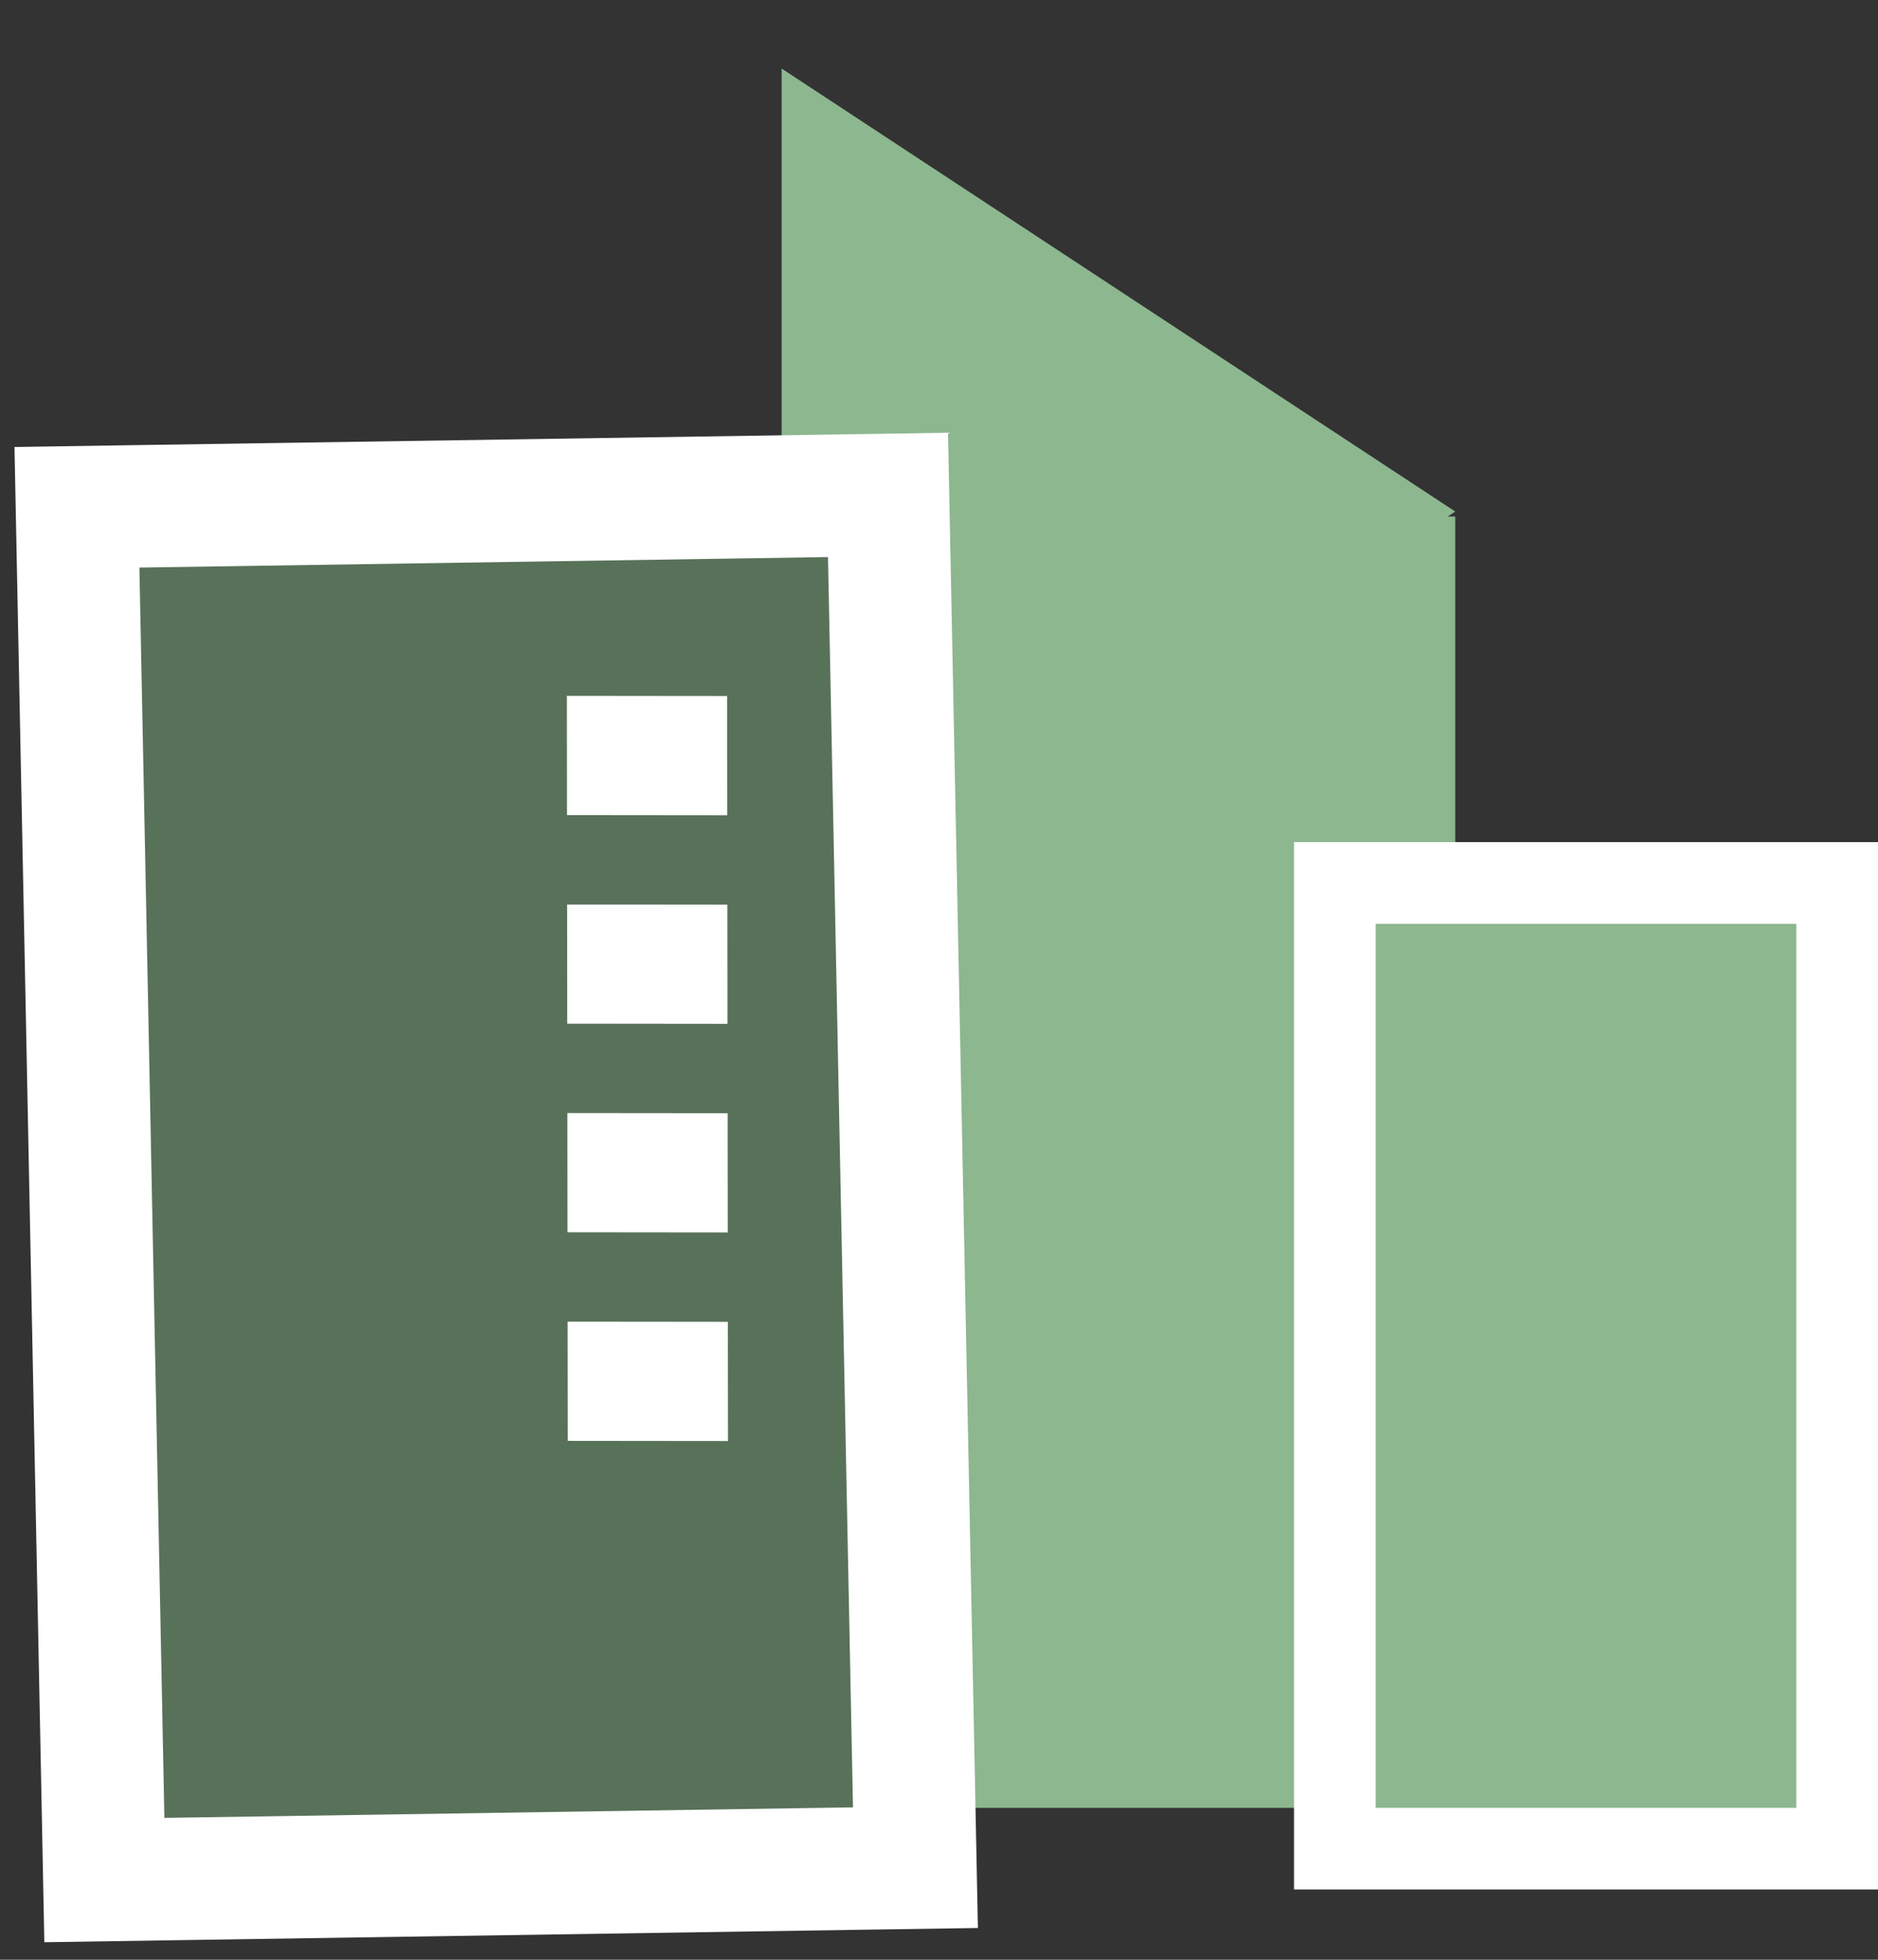 <svg width="92" height="96" viewBox="0 0 92 96" fill="none" xmlns="http://www.w3.org/2000/svg">
<rect x="0" y="0" width="92" height="96" fill="#333333" stroke="none"/>
<rect x="38.43" y="25.302" width="32.861" height="63.256" fill="#8DB78F"/>
<path d="M71.291 25.059L38.291 46.761V3.357L71.291 25.059Z" fill="#8DB78F"/>
<path d="M6.769 24.803L3.769 24.849L3.829 27.848L5.053 89.095L5.112 92.095L8.112 92.049L41.846 91.534L44.846 91.489L44.786 88.489L43.562 27.242L43.502 24.243L40.502 24.289L6.769 24.803Z" fill="#587259" stroke="white" stroke-width="6"/>
<rect width="7.85" height="5.839" transform="matrix(1 0.001 0.001 1 27.782 44.306)" fill="white"/>
<rect width="7.85" height="5.839" transform="matrix(1 0.001 0.001 1 27.77 34.088)" fill="white"/>
<path d="M27.807 64.742L35.657 64.75L35.664 70.589L27.814 70.581L27.807 64.742Z" fill="white"/>
<rect width="7.85" height="5.839" transform="matrix(1 0.001 0.001 1 27.795 54.524)" fill="white"/>
<rect x="65.392" y="43.252" width="24.608" height="47.306" fill="#8DB78F" stroke="white" stroke-width="4"/>
</svg>
